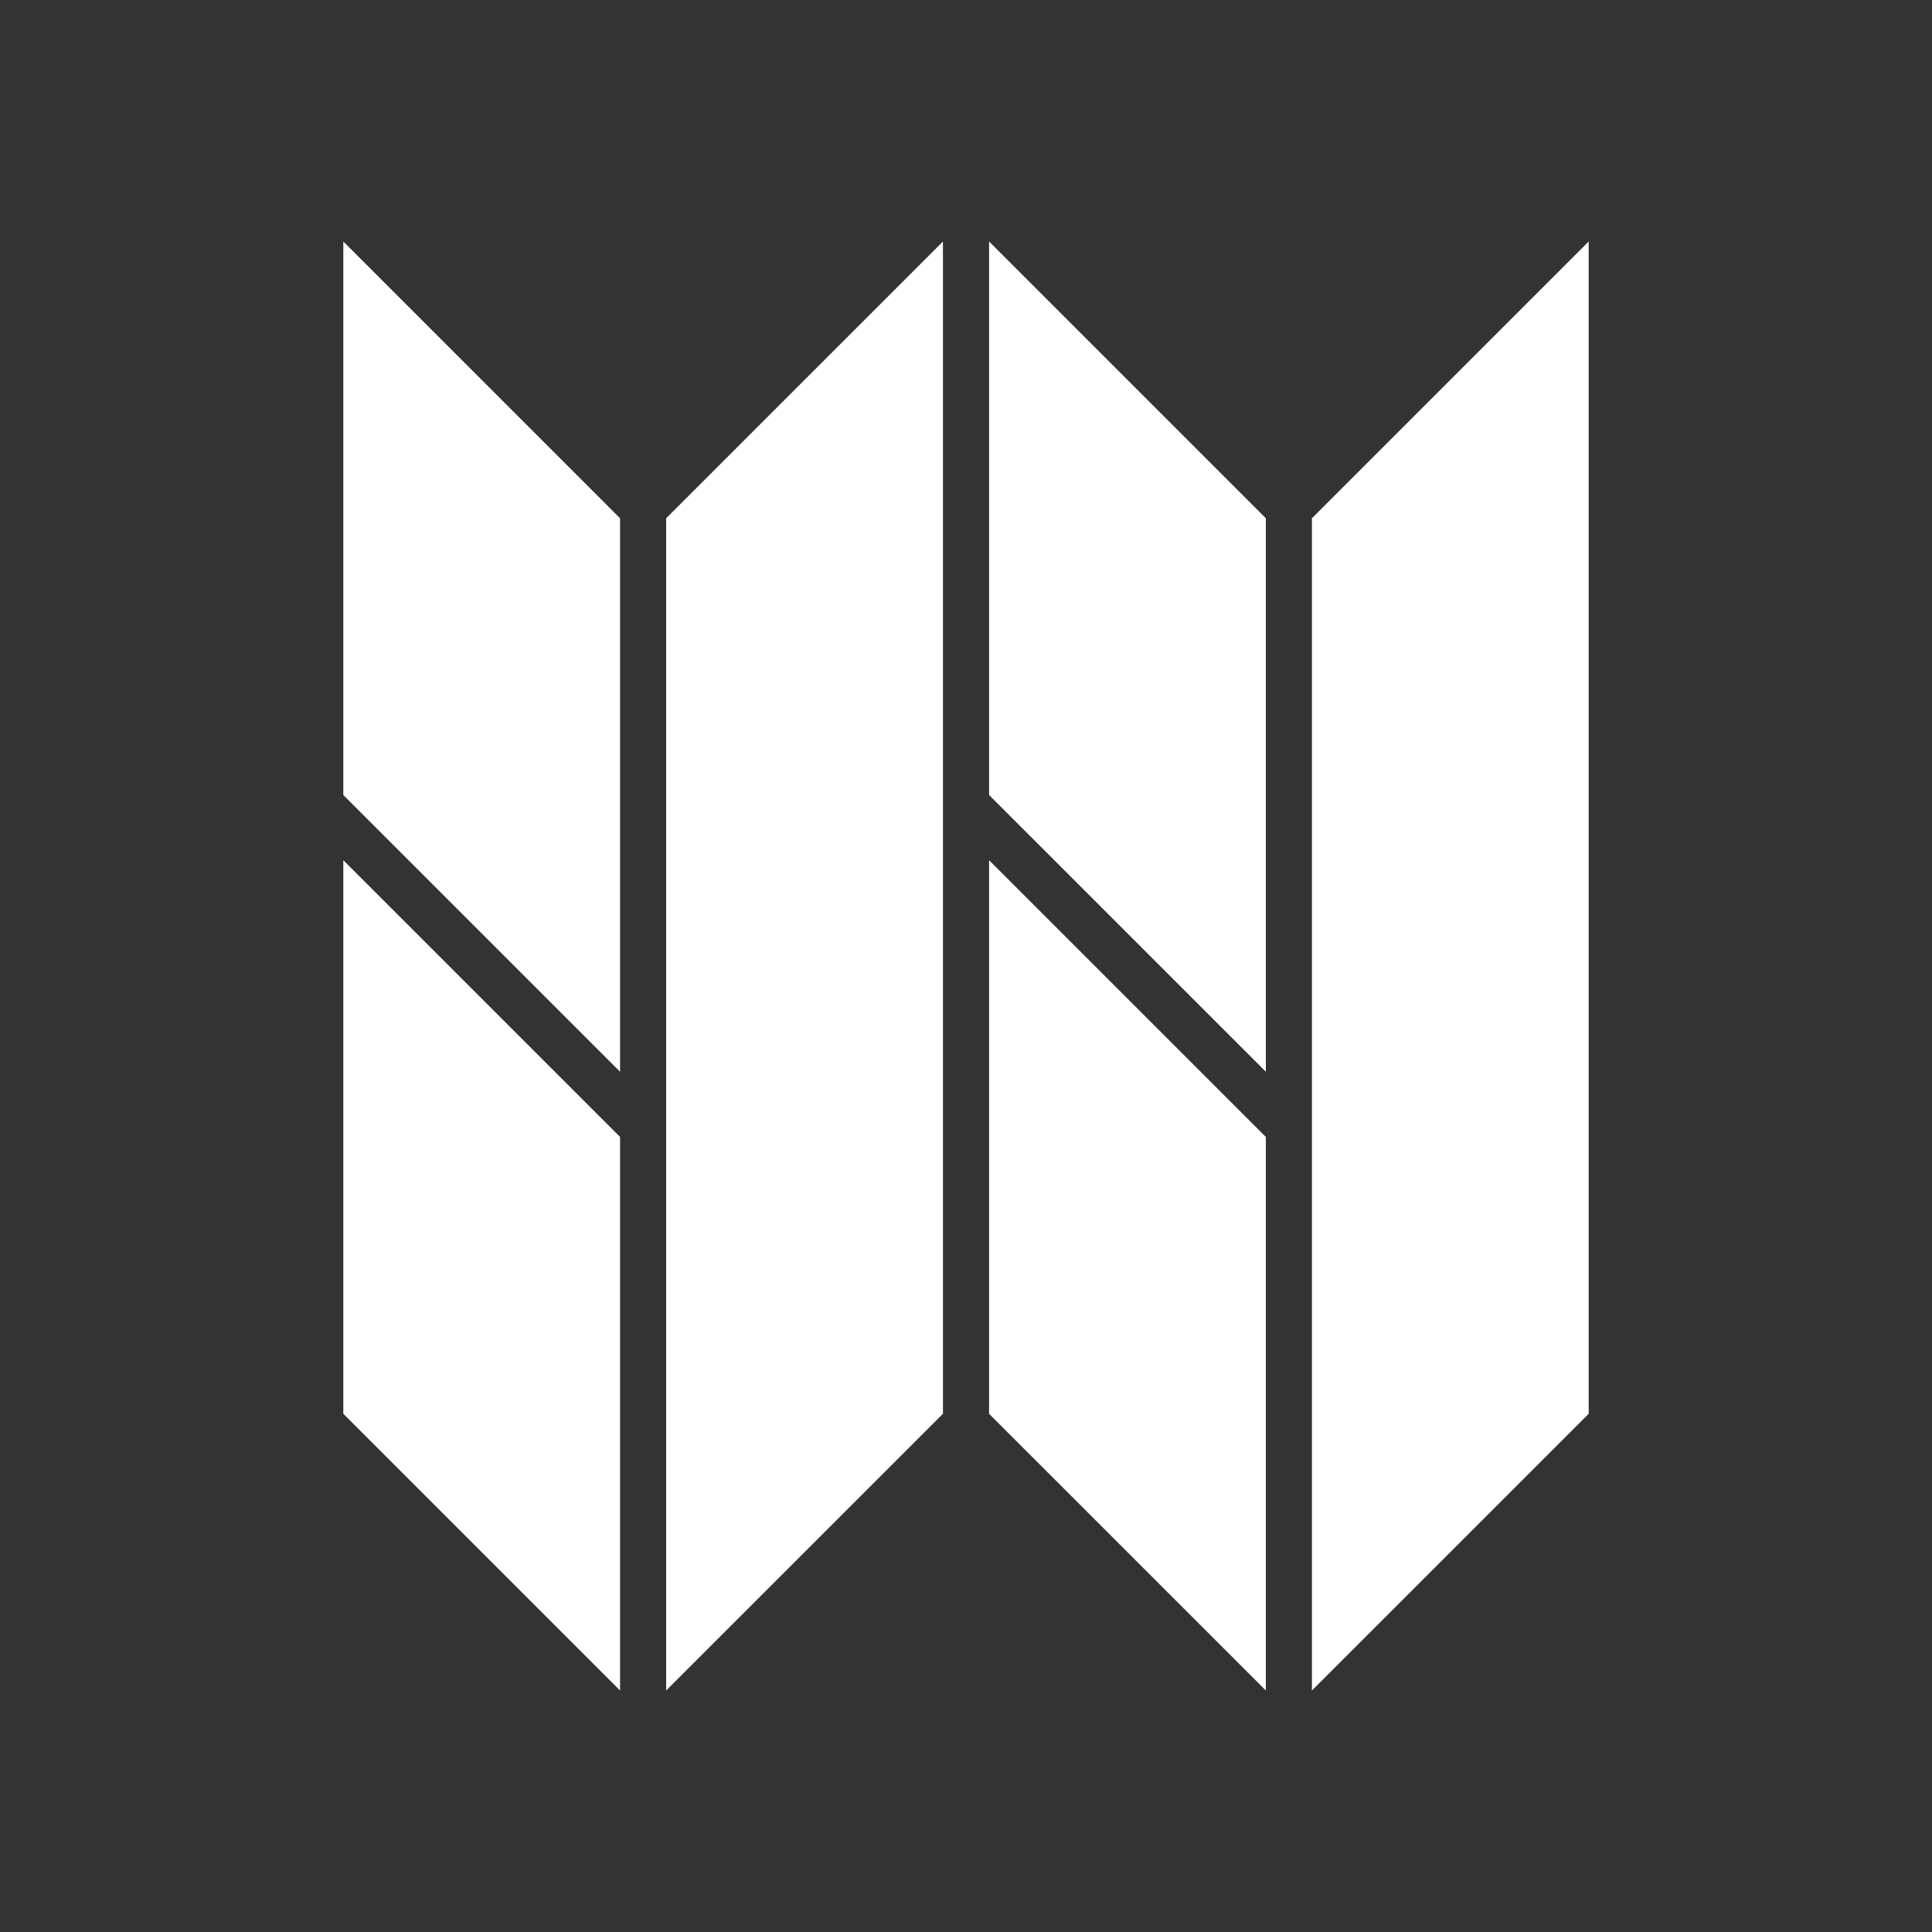 <?xml version="1.0" encoding="utf-8"?>
<!-- Generator: Adobe Illustrator 16.0.0, SVG Export Plug-In . SVG Version: 6.00 Build 0)  -->
<!DOCTYPE svg PUBLIC "-//W3C//DTD SVG 1.1//EN" "http://www.w3.org/Graphics/SVG/1.1/DTD/svg11.dtd">
<svg version="1.1" id="Layer_1" xmlns="http://www.w3.org/2000/svg" xmlns:xlink="http://www.w3.org/1999/xlink" x="0px" y="0px"
	 width="120px" height="120px" viewBox="0 0 120 120" enable-background="new 0 0 120 120" xml:space="preserve">
<rect x="0" y="0" width="120" height="120" fill="#333333" stroke="none"/>
<g>
	<polygon fill="#FFFFFF" points="81.486,105 81.486,32.19 98.676,15 98.676,87.812 	"/>
	<polygon fill="#FFFFFF" points="41.377,105 41.377,32.19 58.568,15 58.568,87.812 	"/>
	<polygon fill="#FFFFFF" points="38.513,66.568 38.513,32.19 21.324,15 21.324,49.38 	"/>
	<polygon fill="#FFFFFF" points="38.513,70.619 21.324,53.431 21.324,87.812 38.513,105 	"/>
	<polygon fill="#FFFFFF" points="78.624,66.568 78.624,32.19 61.434,15 61.434,49.38 	"/>
	<polygon fill="#FFFFFF" points="78.624,70.619 61.434,53.431 61.434,87.812 78.624,105 	"/>
</g>
</svg>
